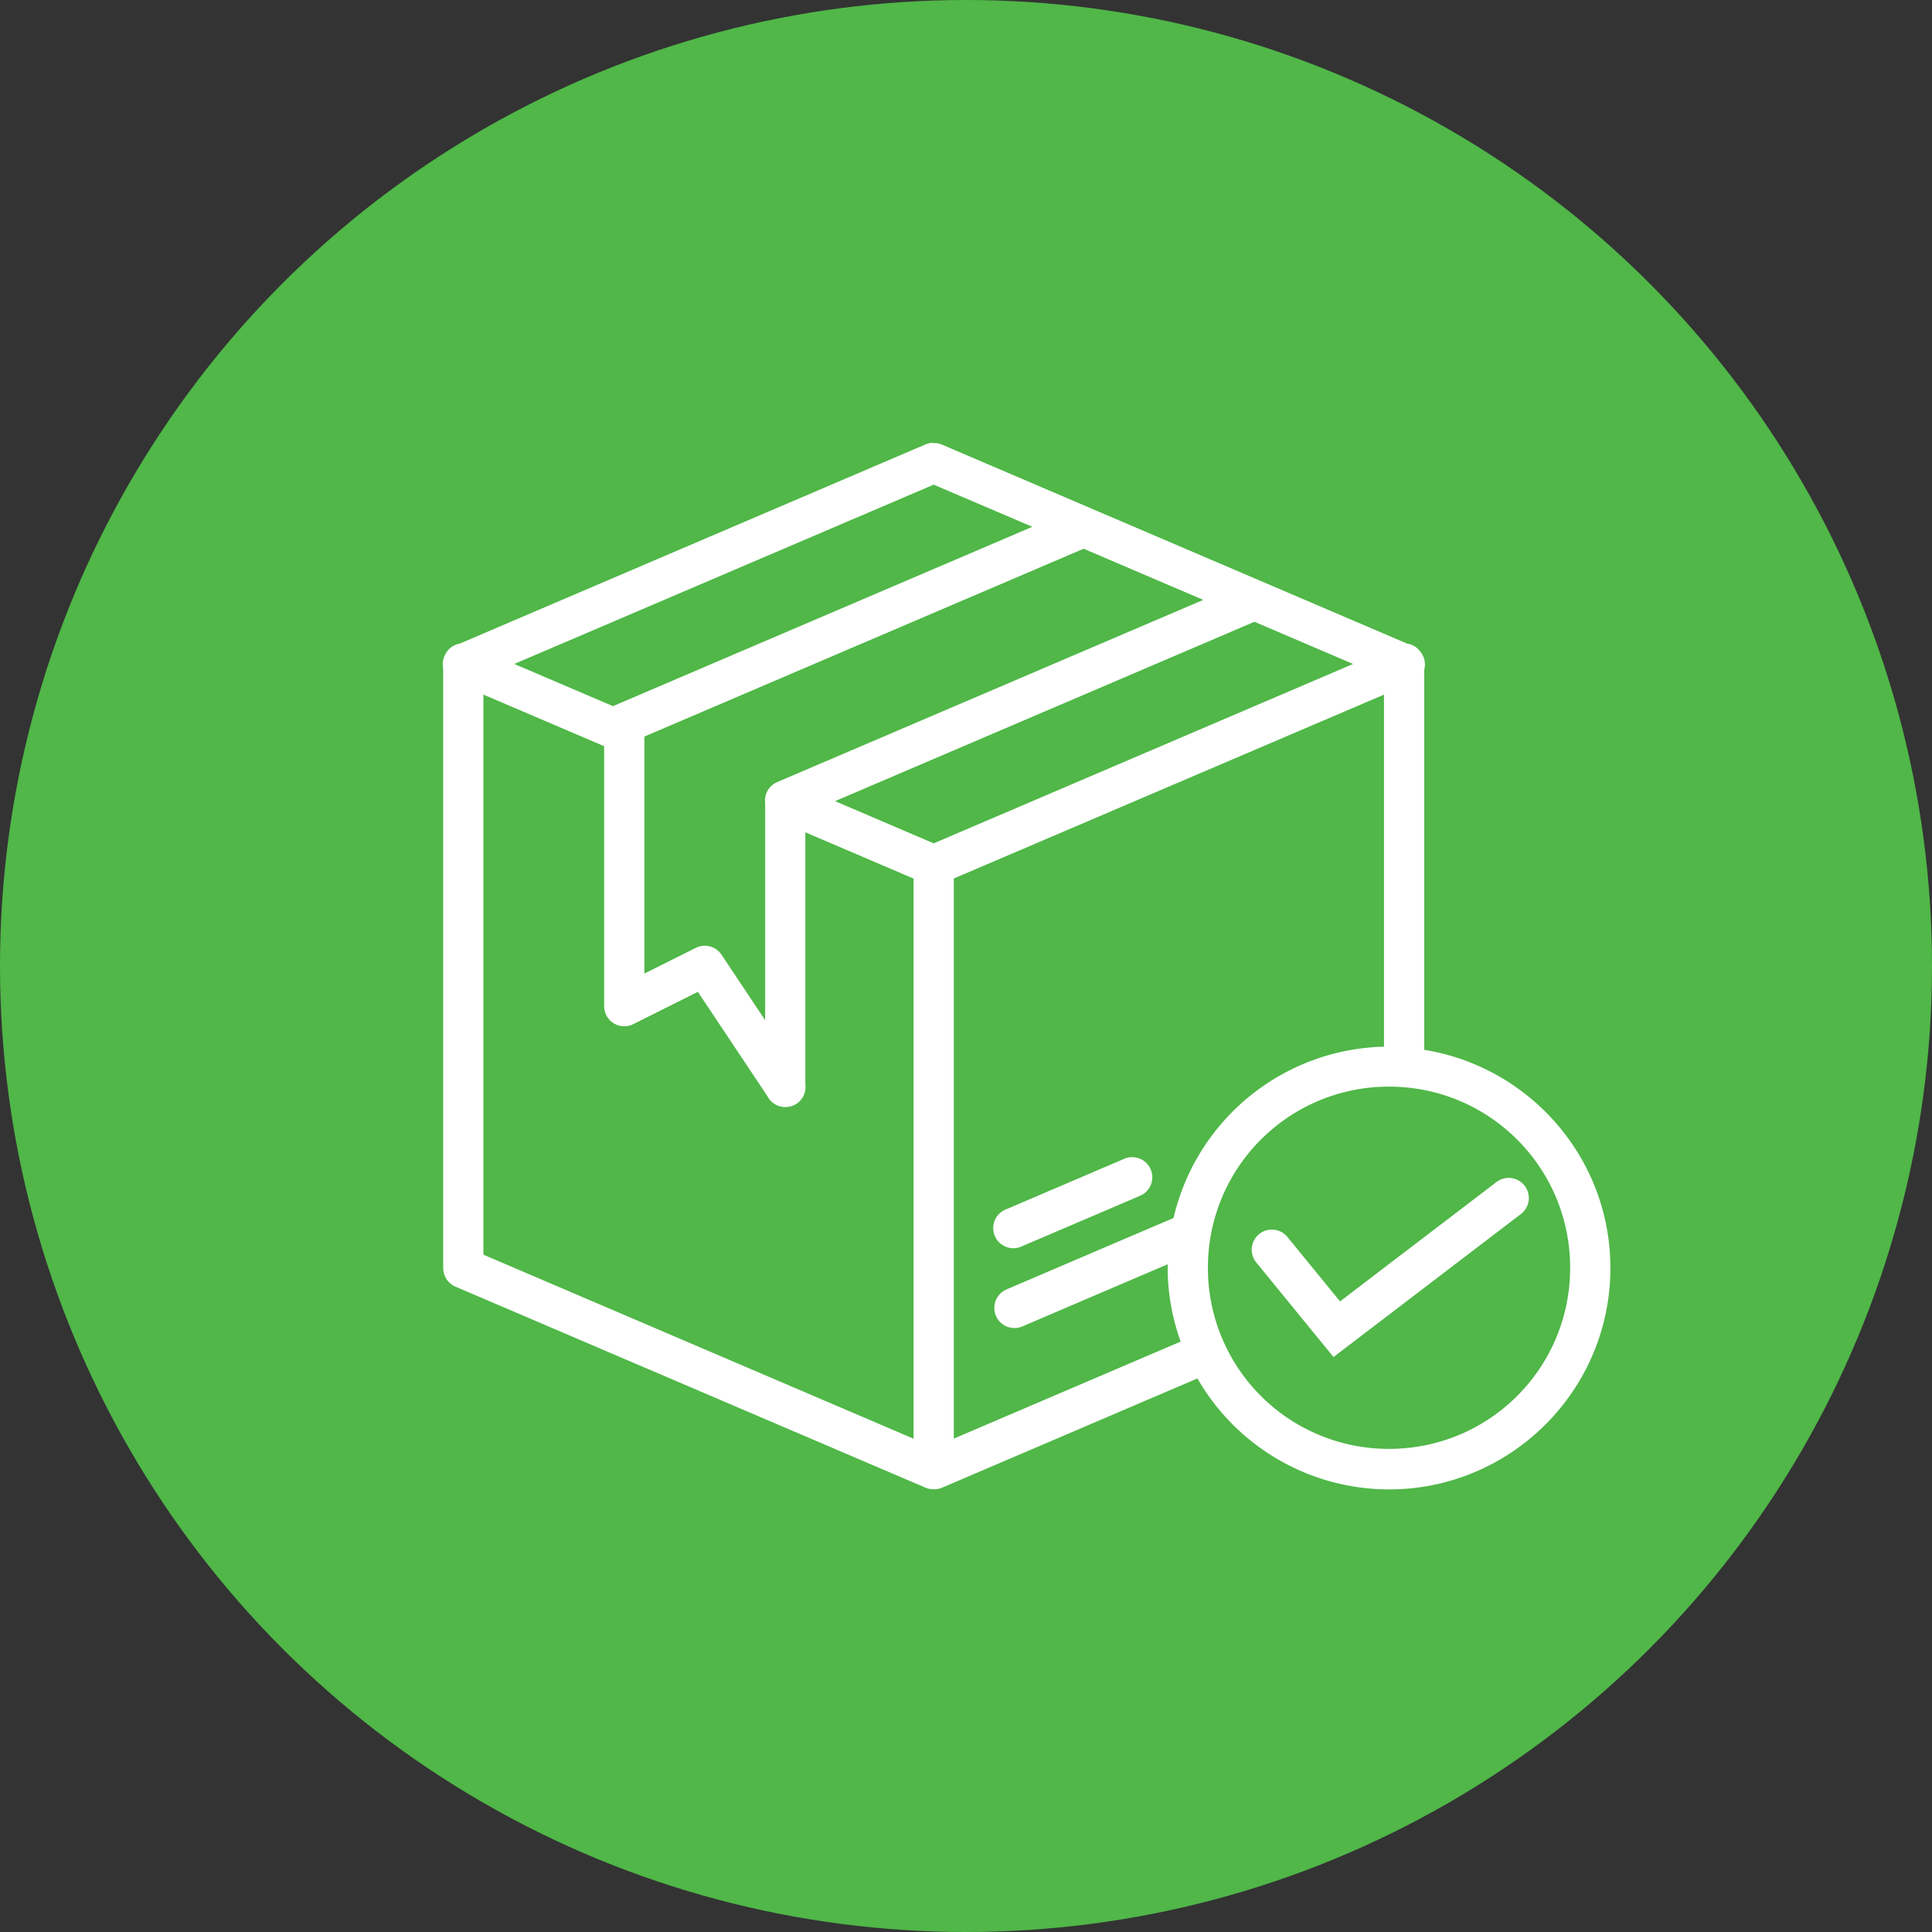 <svg xmlns="http://www.w3.org/2000/svg" width="48" height="48" id="box">
  <rect width="100%" height="100%" fill="#333333" stroke="none"/>
  <g fill-rule="evenodd" transform="translate(0 -1004.362)">
    <circle cx="24" cy="1028.362" r="24" fill="#50b748"></circle>
    <path fill="#fff" d="M-36.33 1019.87a.5.5 0 0 0-.008 0 .5.5 0 0 0-.05.01.5.5 0 0 0-.122.035l-11.562 4.945a.5.5 0 0 0-.363.266.5.5 0 0 0-.004.01.5.5 0 0 0-.051.34v14.886a.5.5 0 0 0 .004.061.5.5 0 0 0 0 .01.5.5 0 0 0 .006.031.5.5 0 0 0 .302.377l11.668 4.99a.5.5 0 0 0 .176.04.5.5 0 0 0 .022 0 .5.5 0 0 0 .002 0 .5.5 0 0 0 .015 0 .5.5 0 0 0 .02 0 .5.5 0 0 0 .031 0 .5.5 0 0 0 .148-.037l6.346-2.715a5.5 5.5 0 0 0 4.76 2.757c3.032 0 5.5-2.468 5.5-5.5 0-2.733-2.008-5-4.625-5.421v-9.444a.5.5 0 0 0-.084-.431.5.5 0 0 0-.34-.217l-11.557-4.944a.5.5 0 0 0-.13-.037.5.5 0 0 0-.014 0 .5.5 0 0 0-.037 0 .5.5 0 0 0-.053 0zm.027 1.043 2.452 1.047-10.39 4.443a.5.5 0 0 0-.028.014l-2.454-1.049 10.42-4.455zm3.725 1.592 2.973 1.271-10.584 4.526a.5.5 0 0 0-.3.529.5.5 0 0 0-.001.039v5.348l-1.084-1.626a.5.5 0 0 0-.64-.17l-1.276.637v-5.888l10.912-4.666zm4.242 1.814 2.453 1.049-10.42 4.457-2.45-1.049 10.388-4.443a.5.5 0 0 0 .03-.014zm-19.154 1.81 3 1.282v6.459a.5.5 0 0 0 .723.447l1.605-.803 1.728 2.592a.5.5 0 0 0 .499.268.5.5 0 0 0 .052-.01.5.5 0 0 0 .016 0 .5.5 0 0 0 .033-.01.5.5 0 0 0 .133-.066.5.5 0 0 0 .21-.475v-6.262l2.688 1.149v13.916l-10.687-4.572v-13.912zm22.375 0v8.747a5.506 5.506 0 0 0-5.229 4.258l-1.232.525-2.916 1.248a.5.5 0 0 0 .392.92l2.916-1.248.698-.297c0 .029-.004.058-.004.088 0 .644.118 1.26.322 1.834l-5.635 2.41v-13.916l10.688-4.568zm.125 9.74c2.491 0 4.5 2.01 4.5 4.5 0 2.492-2.009 4.5-4.5 4.5a4.492 4.492 0 0 1-4.5-4.5c0-2.49 2.009-4.5 4.5-4.5zm-6.406 1.753a.5.5 0 0 0-.18.043l-2.916 1.248a.5.5 0 1 0 .392.918l2.916-1.246a.5.5 0 0 0-.212-.963zm9.38.515a.5.5 0 0 0-.312.108l-3.879 2.96-1.307-1.6a.5.5 0 0 0-.775.632l1.92 2.35 4.648-3.547a.5.5 0 0 0-.295-.903z" color="#000" font-family="sans-serif" font-weight="400" overflow="visible" style="line-height:normal;text-indent:0;text-align:start;text-decoration-line:none;text-decoration-style:solid;text-decoration-color:#000;text-transform:none;block-progression:tb;isolation:auto;mix-blend-mode:normal" transform="translate(59.5 -4.51)"></path>
  </g>
</svg>
